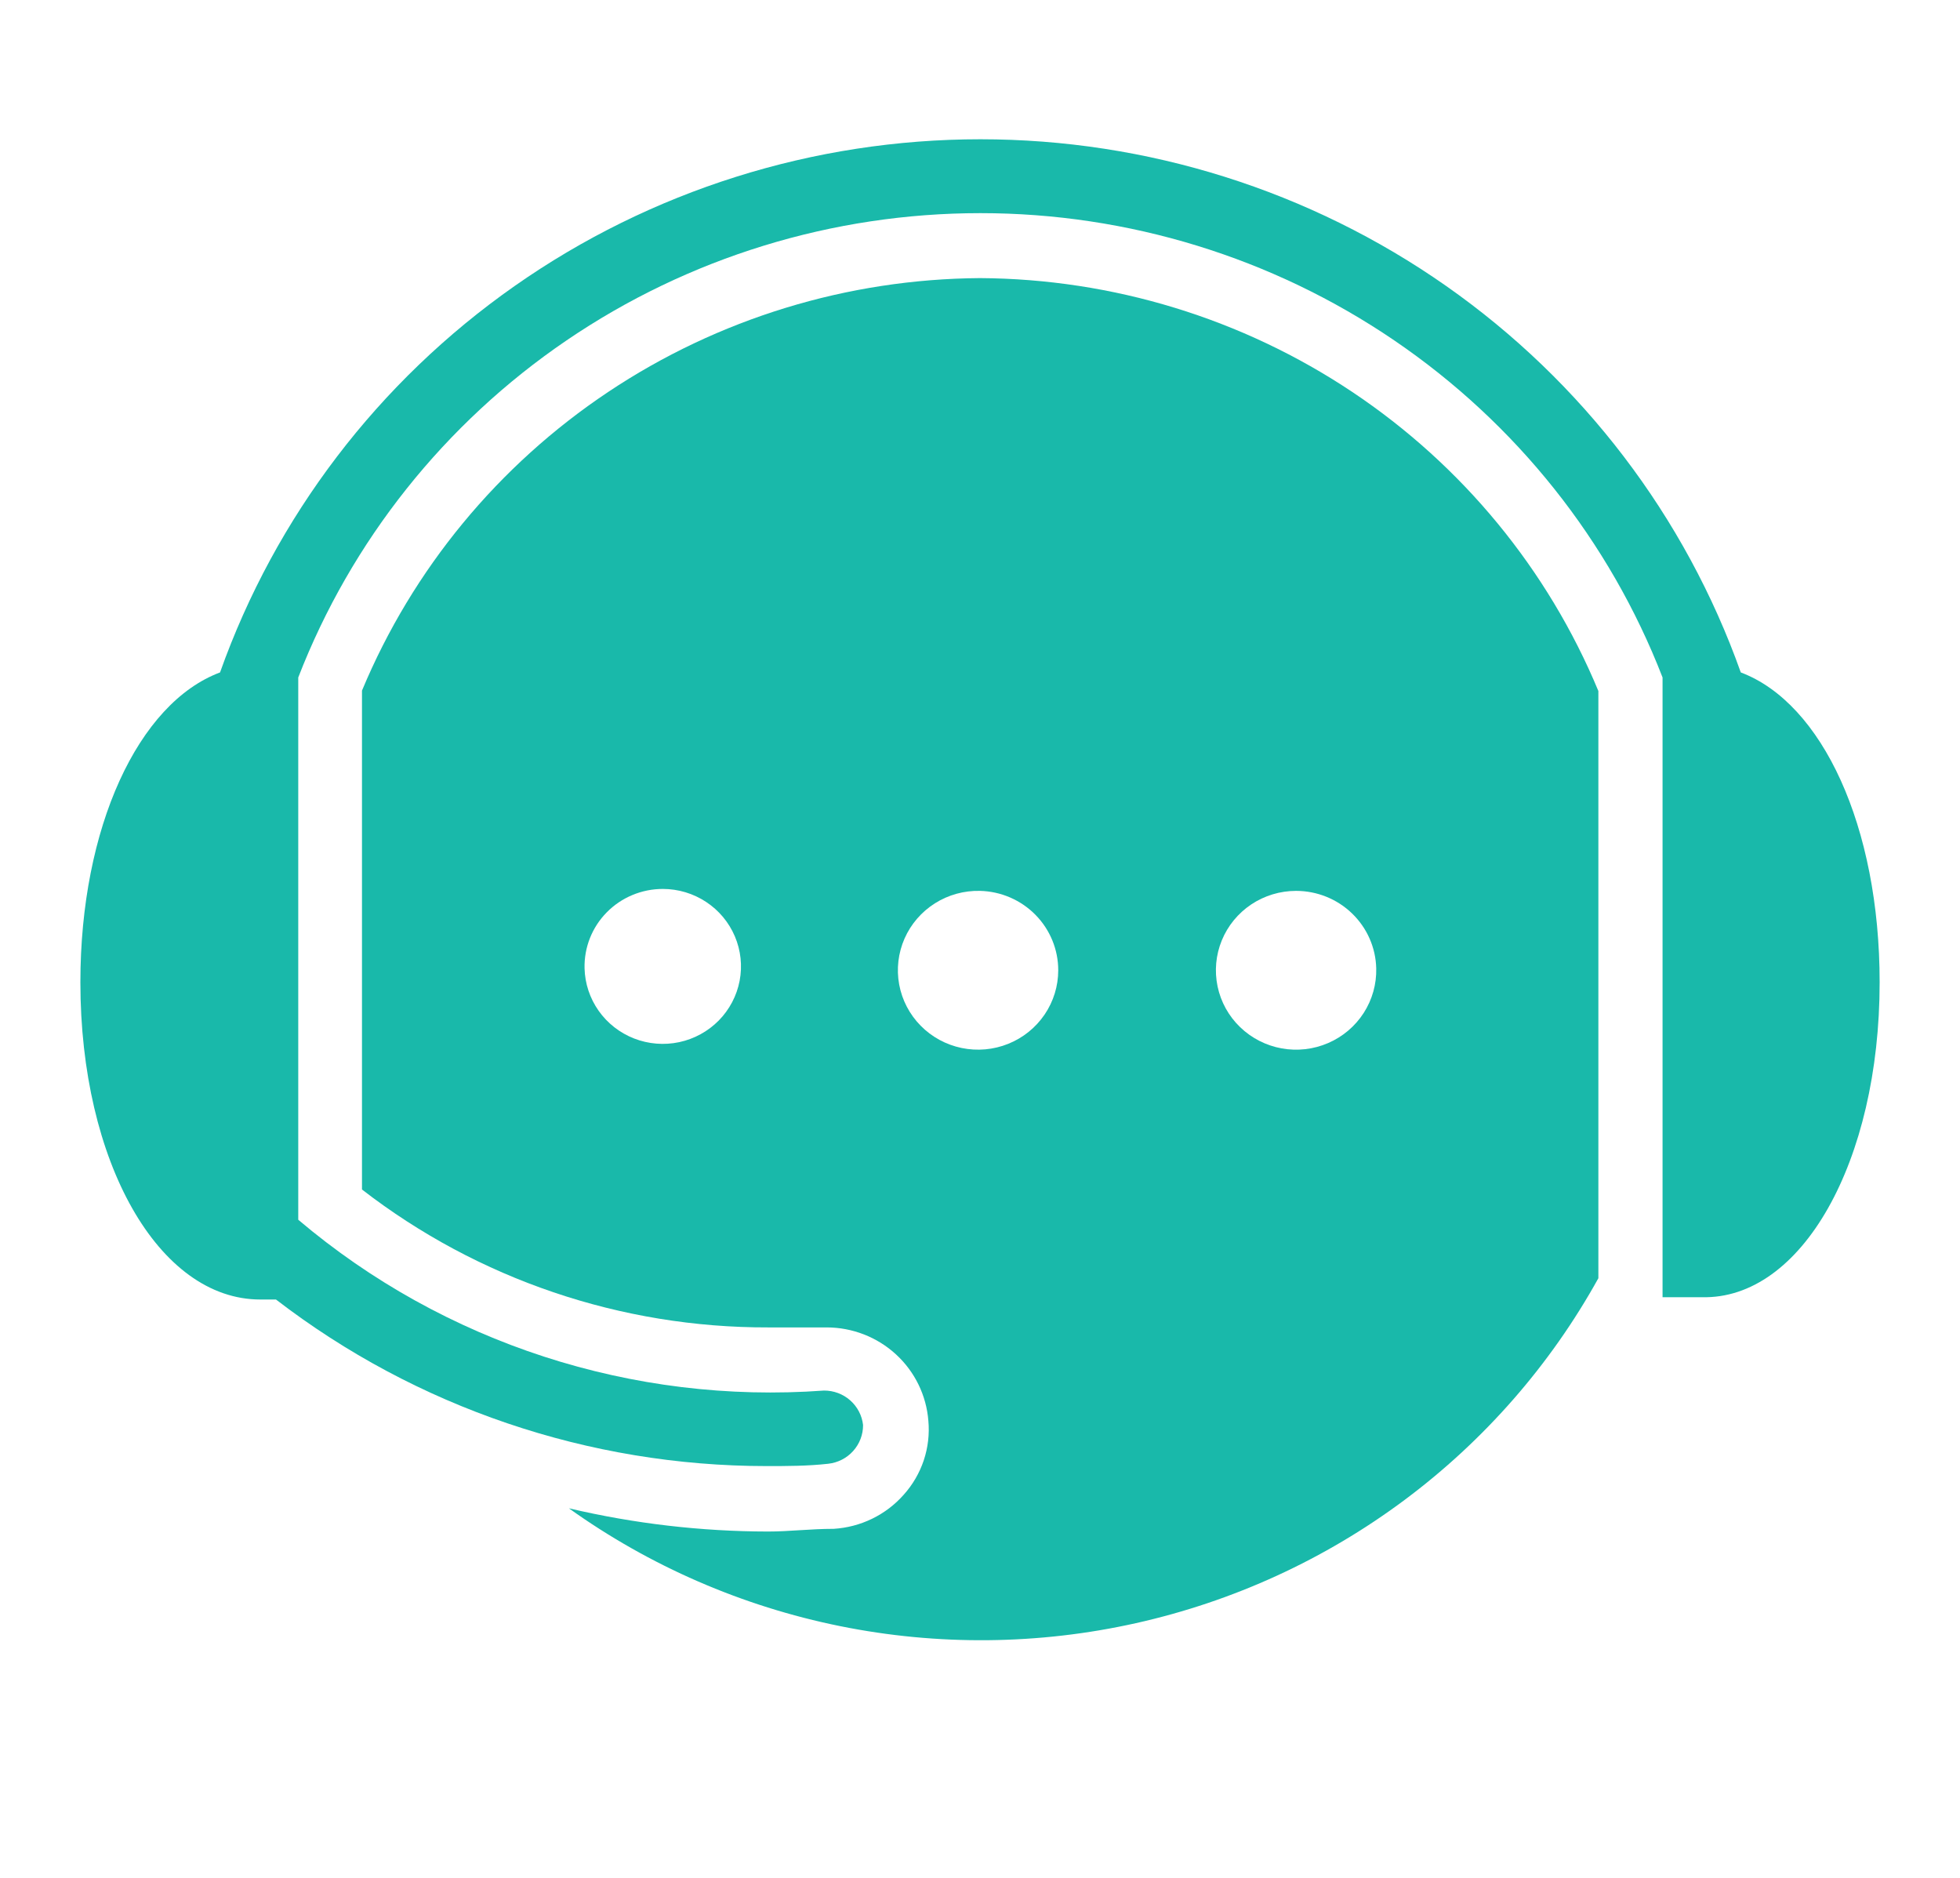 <svg width="95" height="91" viewBox="0 0 95 91" fill="none" xmlns="http://www.w3.org/2000/svg">
<g clip-path="url(#clip0_994_6257)" filter="url(#filter0_d_994_6257)">
<path d="M47.499 13.477C41.073 13.521 34.803 15.441 29.475 18.997C24.146 22.553 19.997 27.587 17.545 33.468V57.645C23.169 61.995 30.106 64.348 37.243 64.328C38.058 64.328 38.873 64.328 39.707 64.328H40.067C41.313 64.329 42.513 64.795 43.427 65.634C44.34 66.472 44.901 67.621 44.997 68.852C45.056 69.498 44.98 70.15 44.775 70.767C44.569 71.383 44.238 71.952 43.802 72.437C43.375 72.921 42.855 73.316 42.273 73.599C41.69 73.883 41.056 74.049 40.409 74.089C39.29 74.089 38.247 74.22 37.224 74.22C33.974 74.215 30.736 73.837 27.574 73.094C31.496 75.897 35.975 77.843 40.714 78.803C45.453 79.762 50.344 79.713 55.062 78.659C59.781 77.604 64.219 75.569 68.082 72.687C71.946 69.805 75.147 66.143 77.472 61.944V33.487C75.026 27.597 70.876 22.554 65.543 18.994C60.209 15.433 53.931 13.514 47.499 13.477Z" fill="#19B9AA"/>
<path d="M84.375 32.587C81.688 25.032 76.7 18.49 70.099 13.862C63.497 9.234 55.608 6.749 47.52 6.749C39.431 6.749 31.542 9.234 24.941 13.862C18.339 18.49 13.351 25.032 10.665 32.587C6.702 34.069 3.896 40.095 3.896 47.603C3.896 56.313 7.688 62.976 12.617 62.976H13.376C20.175 68.206 28.54 71.046 37.149 71.048C38.135 71.048 39.14 71.048 40.145 70.935C40.611 70.884 41.041 70.664 41.352 70.317C41.664 69.971 41.835 69.522 41.832 69.058C41.781 68.597 41.558 68.171 41.208 67.862C40.858 67.554 40.405 67.385 39.936 67.388C30.673 68.064 21.514 65.089 14.456 59.11V32.831C17.023 26.209 21.556 20.514 27.459 16.497C33.362 12.479 40.357 10.329 47.52 10.329C54.682 10.329 61.677 12.479 67.58 16.497C73.483 20.514 78.017 26.209 80.583 32.831V62.864H82.479C87.313 62.995 91.105 56.313 91.105 47.603C91.105 40.038 88.318 34.069 84.375 32.587Z" fill="#19B9AA"/>
<path d="M47.501 43.173C46.728 43.154 45.968 43.364 45.316 43.775C44.665 44.187 44.152 44.781 43.843 45.482C43.535 46.184 43.444 46.96 43.583 47.713C43.722 48.465 44.085 49.16 44.624 49.707C45.164 50.255 45.856 50.631 46.612 50.787C47.369 50.943 48.155 50.873 48.871 50.584C49.586 50.296 50.199 49.803 50.63 49.168C51.062 48.534 51.292 47.786 51.292 47.021C51.293 46.017 50.896 45.052 50.188 44.333C49.479 43.614 48.515 43.197 47.501 43.173Z" fill="white"/>
<path d="M62.819 43.173C62.046 43.173 61.291 43.401 60.65 43.828C60.009 44.256 59.511 44.862 59.22 45.571C58.929 46.279 58.858 47.058 59.016 47.807C59.173 48.556 59.553 49.241 60.106 49.775C60.659 50.309 61.36 50.668 62.12 50.806C62.88 50.944 63.665 50.854 64.373 50.548C65.081 50.243 65.681 49.735 66.097 49.09C66.512 48.445 66.724 47.692 66.705 46.927C66.681 45.923 66.26 44.968 65.534 44.267C64.808 43.565 63.833 43.173 62.819 43.173Z" fill="white"/>
<path d="M28.333 46.927C28.352 47.665 28.59 48.382 29.018 48.987C29.446 49.592 30.044 50.058 30.738 50.328C31.433 50.598 32.192 50.659 32.921 50.504C33.65 50.348 34.317 49.983 34.838 49.455C35.358 48.926 35.71 48.257 35.849 47.532C35.988 46.806 35.907 46.056 35.618 45.376C35.328 44.695 34.843 44.114 34.221 43.706C33.6 43.297 32.871 43.079 32.125 43.079C31.619 43.079 31.118 43.179 30.652 43.374C30.185 43.568 29.763 43.853 29.41 44.212C29.056 44.57 28.779 44.995 28.594 45.462C28.409 45.928 28.321 46.426 28.333 46.927Z" fill="white"/>
</g>
<defs>
<filter id="filter0_d_994_6257" x="-1" y="-3" width="97" height="96.1" filterUnits="userSpaceOnUse" color-interpolation-filters="sRGB">
<feFlood flood-opacity="0" result="BackgroundImageFix"/>
<feColorMatrix in="SourceAlpha" type="matrix" values="0 0 0 0 0 0 0 0 0 0 0 0 0 0 0 0 0 0 127 0" result="hardAlpha"/>
<feMorphology radius="1" operator="dilate" in="SourceAlpha" result="effect1_dropShadow_994_6257"/>
<feOffset/>
<feGaussianBlur stdDeviation="1"/>
<feComposite in2="hardAlpha" operator="out"/>
<feColorMatrix type="matrix" values="0 0 0 0 0 0 0 0 0 0 0 0 0 0 0 0 0 0 0.3 0"/>
<feBlend mode="normal" in2="BackgroundImageFix" result="effect1_dropShadow_994_6257"/>
<feBlend mode="normal" in="SourceGraphic" in2="effect1_dropShadow_994_6257" result="shape"/>
</filter>
<clipPath id="clip0_994_6257">
<rect width="91" height="90.1" fill="white" transform="translate(2)"/>
</clipPath>
</defs>
</svg>
